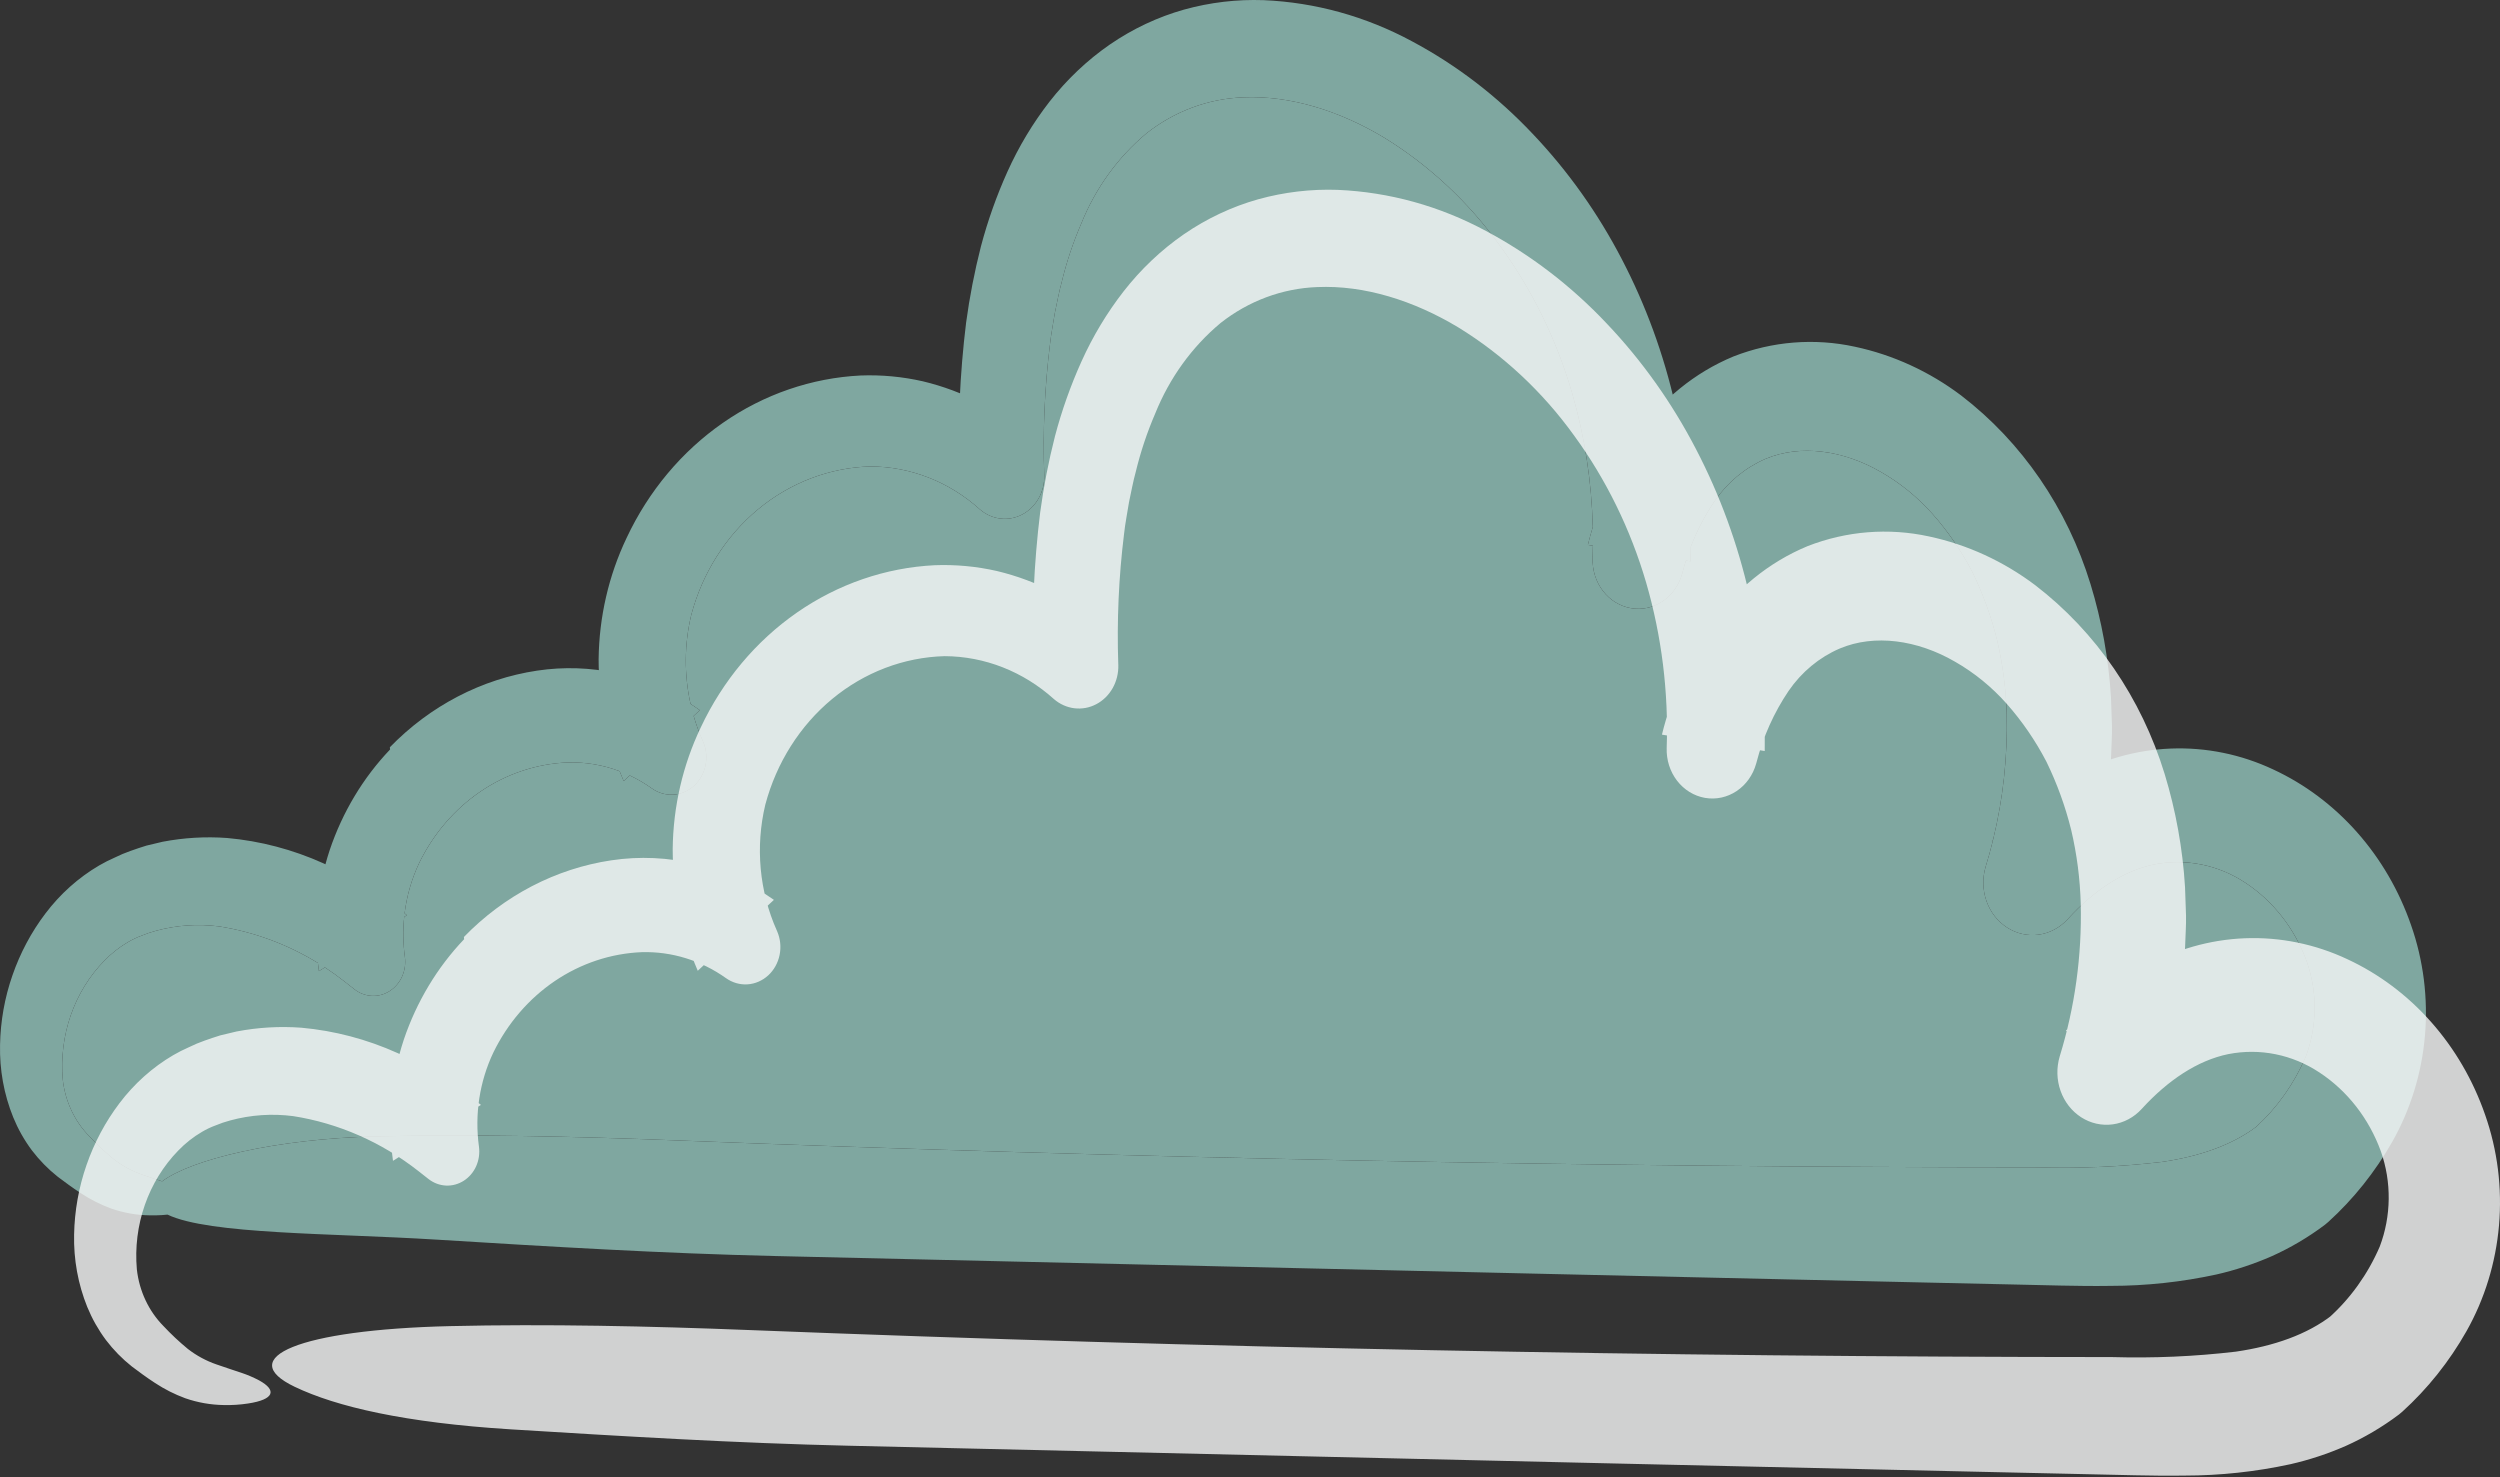 <svg width="154" height="91" viewBox="0 0 154 91" fill="none" xmlns="http://www.w3.org/2000/svg">
<rect x="0" y="0" width="154" height="91" fill="#333333" stroke="none"/>
<g opacity="0.7">
<path d="M24.014 46.032C26.498 43.474 29.676 41.821 33.093 41.31C36.374 40.818 39.708 41.546 42.537 43.36C42.73 43.484 42.921 43.612 43.109 43.746L42.728 44.102L38.791 47.767L38.419 48.114C38.332 47.912 38.249 47.709 38.169 47.505C37.318 45.324 36.877 42.982 36.875 40.614C36.904 38.012 37.494 35.452 38.6 33.133C39.954 30.249 42.002 27.803 44.535 26.045C47.067 24.287 49.992 23.282 53.009 23.131C54.298 23.082 55.588 23.202 56.849 23.489C59.34 24.084 61.666 25.295 63.64 27.023L59.095 29.466C58.983 26.263 59.122 23.055 59.512 19.877C59.726 18.294 60.031 16.726 60.424 15.183C60.844 13.597 61.392 12.053 62.061 10.569C62.757 9.026 63.627 7.581 64.65 6.263C65.714 4.9 66.963 3.715 68.358 2.749C69.771 1.776 71.319 1.047 72.945 0.589C74.544 0.146 76.195 -0.049 77.846 0.01C81.024 0.147 84.137 1.011 86.976 2.543C89.726 4.009 92.238 5.936 94.418 8.249C96.584 10.529 98.432 13.129 99.906 15.97C101.382 18.801 102.49 21.833 103.199 24.983C103.544 26.556 103.799 28.149 103.962 29.755C104.082 31.061 104.145 32.372 104.15 33.684C104.151 33.982 104.149 34.279 104.144 34.577L103.853 34.531L98.123 33.617L97.813 33.567C97.904 33.197 98.005 32.83 98.115 32.467C98.728 30.452 99.635 28.55 100.804 26.832C102.326 24.634 104.401 22.943 106.788 21.955C109.181 21.021 111.77 20.815 114.266 21.359C116.62 21.862 118.849 22.886 120.81 24.364C124.554 27.238 127.345 31.31 128.779 35.99C129.47 38.25 129.892 40.594 130.036 42.966L130.097 44.724C130.108 45.309 130.063 45.888 130.047 46.47L130.01 47.342C129.995 47.632 129.952 47.916 129.923 48.203L129.727 49.922C129.574 50.865 129.387 51.798 129.213 52.736L128.505 55.477L122.746 51.841L122.696 51.809C122.723 51.779 122.749 51.749 122.776 51.719C124.159 50.183 125.761 48.89 127.522 47.887C129.438 46.803 131.558 46.196 133.725 46.111C135.891 46.027 138.047 46.467 140.032 47.399C141.979 48.303 143.734 49.618 145.193 51.266C146.652 52.913 147.783 54.858 148.52 56.984C149.283 59.156 149.576 61.485 149.376 63.796C149.177 66.106 148.49 68.339 147.368 70.326C146.31 72.191 144.977 73.861 143.421 75.273C143.352 75.337 143.281 75.396 143.208 75.451L143.195 75.461C142.175 76.226 141.08 76.872 139.931 77.386C138.831 77.867 137.694 78.243 136.532 78.508C134.385 78.974 132.2 79.209 130.01 79.21C127.911 79.242 125.963 79.157 124.011 79.124L118.144 78.993L94.672 78.459L47.728 77.371C40.777 77.211 33.772 76.786 26.923 76.363C20.363 75.955 12.888 76.047 10.321 74.821C9.041 74.209 9.049 73.477 9.988 72.771C11.791 71.413 17.026 70.148 23.161 70.002C29.064 69.861 35.499 70.005 41.582 70.245C69.597 71.344 97.581 71.898 125.534 71.91C128.081 71.986 130.631 71.874 133.164 71.576C135.463 71.242 137.46 70.551 138.974 69.419C139.011 69.391 139.048 69.364 139.084 69.335L138.858 69.524C138.897 69.489 138.935 69.454 138.974 69.419C140.271 68.235 141.314 66.764 142.029 65.107C142.742 63.227 142.767 61.13 142.097 59.231C141.367 57.219 140.041 55.517 138.323 54.383C136.647 53.27 134.644 52.866 132.704 53.247C130.79 53.637 128.966 54.877 127.395 56.592L127.362 56.628C126.886 57.148 126.259 57.482 125.583 57.574C124.908 57.667 124.222 57.513 123.639 57.138C123.055 56.763 122.607 56.188 122.367 55.507C122.127 54.826 122.109 54.079 122.317 53.386C122.474 52.875 122.617 52.36 122.746 51.841C122.756 51.801 122.766 51.76 122.776 51.719C123.391 49.205 123.673 46.608 123.612 44.005C123.572 42.466 123.374 40.936 123.024 39.443C122.662 37.985 122.151 36.575 121.498 35.237C120.826 33.945 120.006 32.747 119.056 31.672C118.129 30.628 117.05 29.75 115.862 29.072C113.547 27.73 110.907 27.361 108.769 28.261C107.509 28.801 106.415 29.707 105.613 30.877C105.024 31.75 104.533 32.693 104.15 33.684C104.042 33.963 103.943 34.245 103.853 34.531C103.775 34.776 103.704 35.024 103.64 35.274L103.617 35.355C103.421 36.055 102.993 36.656 102.413 37.044C101.833 37.432 101.14 37.581 100.464 37.463C99.788 37.345 99.176 36.968 98.742 36.403C98.308 35.837 98.082 35.122 98.105 34.392C98.114 34.133 98.12 33.875 98.123 33.617C98.127 33.233 98.125 32.85 98.115 32.467C98.047 29.666 97.619 26.886 96.84 24.204C95.882 20.921 94.377 17.85 92.398 15.137C90.452 12.438 88.027 10.175 85.261 8.477C82.537 6.837 79.486 5.868 76.574 5.998C74.429 6.078 72.357 6.848 70.629 8.208C68.866 9.677 67.479 11.598 66.597 13.792C66.1 14.944 65.7 16.141 65.403 17.369C65.231 17.985 65.118 18.629 64.981 19.262C64.88 19.91 64.75 20.549 64.679 21.208C64.35 23.87 64.231 26.558 64.324 29.241L64.325 29.281C64.34 29.779 64.22 30.271 63.98 30.698C63.739 31.126 63.389 31.47 62.971 31.691C62.552 31.912 62.083 31.999 61.62 31.943C61.156 31.887 60.717 31.689 60.356 31.374C58.471 29.678 56.088 28.743 53.623 28.733C51.111 28.802 48.684 29.727 46.698 31.371C44.712 33.016 43.27 35.296 42.582 37.877C42.148 39.685 42.138 41.567 42.537 43.36C42.593 43.609 42.656 43.856 42.728 44.102C42.88 44.628 43.069 45.144 43.294 45.646L43.312 45.688C43.509 46.143 43.561 46.655 43.46 47.145C43.359 47.635 43.112 48.076 42.755 48.402C42.398 48.727 41.951 48.92 41.482 48.95C41.013 48.98 40.548 48.845 40.157 48.567C39.722 48.257 39.265 47.99 38.791 47.767C38.587 47.672 38.379 47.584 38.169 47.505C37.149 47.121 36.066 46.936 34.971 46.967C33.071 47.044 31.223 47.658 29.616 48.745C28.009 49.833 26.701 51.355 25.823 53.158C25.359 54.137 25.057 55.187 24.923 56.262C24.914 56.335 24.906 56.409 24.898 56.482C24.815 57.297 24.828 58.124 24.94 58.944C24.996 59.353 24.938 59.771 24.772 60.145C24.607 60.519 24.341 60.832 24.009 61.045C23.678 61.259 23.294 61.363 22.908 61.344C22.521 61.326 22.148 61.186 21.835 60.942L21.819 60.929L21.209 60.45C20.82 60.145 20.42 59.858 20.011 59.59C19.87 59.498 19.728 59.408 19.585 59.32C17.711 58.171 15.647 57.404 13.499 57.067C12.201 56.899 10.885 56.989 9.618 57.333C9.309 57.415 9.004 57.519 8.707 57.642C8.423 57.747 8.147 57.878 7.884 58.034C7.348 58.346 6.854 58.735 6.417 59.19C5.504 60.126 4.801 61.27 4.359 62.537C3.918 63.804 3.75 65.161 3.867 66.507C4.016 67.84 4.596 69.075 5.506 69.999C5.979 70.504 6.482 70.976 7.013 71.411C7.549 71.825 8.142 72.146 8.772 72.362C9.214 72.521 9.624 72.651 9.988 72.771C10.104 72.809 10.215 72.846 10.321 72.883C10.691 73.007 11.051 73.162 11.398 73.345C11.955 73.651 12.187 73.945 12.08 74.194C11.973 74.443 11.527 74.646 10.728 74.768C10.229 74.845 9.725 74.877 9.22 74.865C8.415 74.853 7.616 74.712 6.85 74.445C6.2 74.207 5.577 73.892 4.992 73.508C4.453 73.159 3.997 72.817 3.557 72.487C2.963 72.017 2.427 71.469 1.961 70.857C1.497 70.235 1.111 69.551 0.813 68.823C0.244 67.416 -0.032 65.894 0.003 64.362C0.031 62.901 0.288 61.456 0.765 60.086C1.242 58.707 1.927 57.42 2.793 56.278C3.707 55.067 4.834 54.059 6.111 53.311C6.424 53.129 6.746 52.966 7.076 52.822C7.387 52.668 7.707 52.533 8.034 52.419C8.36 52.307 8.686 52.188 9.016 52.091L10.013 51.853C11.328 51.601 12.667 51.523 13.999 51.621C16.038 51.805 18.036 52.331 19.921 53.18C21.698 53.99 23.378 55.024 24.923 56.262C24.971 56.3 25.018 56.338 25.065 56.376L24.898 56.482L20.011 59.59L19.645 59.822C19.623 59.655 19.603 59.488 19.585 59.32C19.47 58.235 19.455 57.14 19.541 56.051C19.659 54.791 19.918 53.551 20.312 52.357C21.1 50.023 22.37 47.907 24.029 46.168C24.021 46.123 24.017 46.078 24.014 46.032Z" fill="#A0D8CF"/>
<path d="M42.537 43.36C42.73 43.484 42.921 43.612 43.109 43.746L42.728 44.102C42.88 44.628 43.069 45.144 43.294 45.646L43.312 45.688C43.509 46.143 43.561 46.655 43.46 47.145C43.359 47.635 43.112 48.076 42.755 48.402C42.398 48.727 41.951 48.92 41.482 48.95C41.013 48.98 40.548 48.845 40.157 48.567C39.722 48.257 39.265 47.99 38.791 47.767L38.419 48.114C38.332 47.912 38.249 47.709 38.169 47.505C37.149 47.121 36.066 46.936 34.971 46.967C33.071 47.044 31.223 47.658 29.616 48.745C28.009 49.833 26.701 51.355 25.823 53.158C25.359 54.137 25.057 55.187 24.923 56.262C24.971 56.3 25.018 56.338 25.065 56.376L24.898 56.482C24.815 57.297 24.828 58.124 24.94 58.944C24.996 59.353 24.938 59.771 24.772 60.145C24.607 60.519 24.341 60.832 24.009 61.045C23.678 61.259 23.294 61.363 22.908 61.344C22.521 61.326 22.148 61.186 21.835 60.942L21.819 60.929L21.209 60.45C20.82 60.145 20.42 59.858 20.011 59.59L19.645 59.822C19.623 59.655 19.603 59.488 19.585 59.32C17.711 58.171 15.647 57.404 13.499 57.067C12.201 56.899 10.885 56.989 9.618 57.333C9.309 57.415 9.004 57.519 8.707 57.642C8.423 57.747 8.147 57.878 7.884 58.034C7.348 58.346 6.854 58.735 6.417 59.19C5.504 60.126 4.801 61.27 4.359 62.537C3.918 63.804 3.75 65.161 3.867 66.507C4.016 67.84 4.596 69.075 5.506 69.999C5.979 70.504 6.482 70.976 7.013 71.411C7.549 71.825 8.142 72.146 8.772 72.362C9.214 72.521 9.624 72.651 9.988 72.771C11.791 71.413 17.026 70.148 23.161 70.002C29.064 69.861 35.499 70.005 41.582 70.245C69.597 71.344 97.581 71.898 125.534 71.91C128.081 71.986 130.631 71.874 133.164 71.576C135.463 71.242 137.46 70.551 138.974 69.419C140.271 68.235 141.314 66.764 142.029 65.107C142.742 63.227 142.767 61.13 142.097 59.231C141.367 57.219 140.041 55.517 138.323 54.383C136.647 53.27 134.644 52.866 132.704 53.247C130.79 53.637 128.966 54.877 127.395 56.592L127.362 56.628C126.886 57.148 126.259 57.482 125.583 57.574C124.908 57.667 124.222 57.513 123.639 57.138C123.055 56.763 122.607 56.188 122.367 55.507C122.127 54.826 122.109 54.079 122.317 53.386C122.474 52.875 122.617 52.36 122.746 51.841L122.696 51.809C122.723 51.779 122.749 51.749 122.776 51.719C123.391 49.205 123.673 46.608 123.612 44.005C123.572 42.466 123.374 40.936 123.024 39.443C122.662 37.985 122.151 36.575 121.498 35.237C120.826 33.945 120.006 32.747 119.056 31.672C118.129 30.628 117.05 29.75 115.862 29.072C113.547 27.73 110.907 27.361 108.769 28.261C107.509 28.801 106.415 29.707 105.613 30.877C105.024 31.75 104.533 32.693 104.15 33.684C104.151 33.982 104.149 34.279 104.144 34.577L103.853 34.531C103.775 34.776 103.704 35.024 103.64 35.274L103.617 35.355C103.421 36.055 102.993 36.656 102.413 37.044C101.833 37.432 101.14 37.581 100.464 37.463C99.788 37.345 99.176 36.968 98.742 36.403C98.308 35.837 98.082 35.122 98.105 34.392C98.114 34.133 98.12 33.875 98.123 33.617L97.813 33.567C97.904 33.197 98.005 32.83 98.115 32.467C98.047 29.666 97.619 26.886 96.84 24.204C95.882 20.921 94.377 17.85 92.398 15.137C90.452 12.438 88.027 10.175 85.261 8.477C82.537 6.837 79.486 5.868 76.574 5.998C74.429 6.078 72.357 6.848 70.629 8.208C68.866 9.677 67.479 11.598 66.597 13.792C66.1 14.944 65.7 16.141 65.403 17.369C65.231 17.985 65.118 18.629 64.981 19.262C64.88 19.91 64.75 20.549 64.679 21.208C64.35 23.87 64.231 26.558 64.324 29.241L64.325 29.281C64.34 29.779 64.22 30.271 63.98 30.698C63.739 31.126 63.389 31.47 62.971 31.691C62.552 31.912 62.083 31.999 61.62 31.943C61.156 31.887 60.717 31.689 60.356 31.374C58.471 29.678 56.088 28.743 53.623 28.733C51.111 28.802 48.684 29.727 46.698 31.371C44.712 33.016 43.27 35.296 42.582 37.877C42.148 39.685 42.138 41.567 42.537 43.36Z" fill="#A0D8CF"/>
</g>
<path opacity="0.8" d="M28.576 57.718C31.06 55.16 34.238 53.507 37.655 52.996C41.161 52.47 44.725 53.337 47.672 55.432L42.982 59.8C41.966 57.448 41.44 54.89 41.438 52.3C41.467 49.698 42.057 47.138 43.163 44.819C44.517 41.935 46.565 39.489 49.097 37.731C51.63 35.973 54.555 34.968 57.572 34.818C58.861 34.768 60.15 34.888 61.411 35.175C63.903 35.77 66.229 36.981 68.203 38.709L63.657 41.152C63.545 37.949 63.685 34.741 64.075 31.563C64.289 29.98 64.593 28.412 64.987 26.869C65.406 25.283 65.954 23.739 66.624 22.255C67.32 20.712 68.189 19.267 69.213 17.95C70.276 16.586 71.526 15.401 72.92 14.435C74.334 13.462 75.882 12.733 77.508 12.275C79.107 11.832 80.757 11.637 82.408 11.696C85.586 11.833 88.7 12.697 91.538 14.229C94.288 15.695 96.801 17.622 98.981 19.936C101.147 22.215 102.995 24.815 104.468 27.655C105.944 30.487 107.052 33.519 107.762 36.67C108.106 38.242 108.361 39.835 108.525 41.441C108.672 43.043 108.733 44.653 108.707 46.263L102.375 45.254C102.972 42.829 103.986 40.545 105.367 38.518C106.889 36.32 108.964 34.629 111.35 33.641C113.744 32.707 116.332 32.501 118.829 33.045C121.182 33.548 123.412 34.572 125.373 36.05C129.117 38.924 131.908 42.996 133.342 47.676C134.032 49.936 134.454 52.28 134.598 54.652L134.659 56.41C134.67 56.995 134.626 57.574 134.609 58.156L134.572 59.028C134.558 59.318 134.514 59.602 134.486 59.889L134.289 61.608C134.136 62.551 133.949 63.484 133.775 64.422L133.068 67.163L127.258 63.495C128.66 61.92 130.289 60.596 132.085 59.574C134 58.489 136.121 57.882 138.287 57.797C140.454 57.713 142.61 58.153 144.594 59.085C146.541 59.989 148.297 61.304 149.755 62.952C151.214 64.599 152.346 66.544 153.083 68.67C153.846 70.842 154.139 73.171 153.939 75.482C153.739 77.793 153.053 80.025 151.93 82.012C150.872 83.877 149.539 85.547 147.983 86.959C147.914 87.023 147.844 87.082 147.771 87.137L147.757 87.147C146.737 87.912 145.643 88.558 144.493 89.072C143.394 89.553 142.256 89.929 141.094 90.194C138.948 90.66 136.763 90.895 134.572 90.896C132.473 90.928 130.526 90.843 128.574 90.811L122.706 90.679L99.235 90.145L52.291 89.057C45.34 88.897 38.335 88.472 31.486 88.049C24.926 87.641 20.722 86.654 18.155 85.427C14.417 83.641 18.395 81.91 27.723 81.689C33.627 81.547 40.061 81.691 46.145 81.931C74.16 83.03 102.144 83.585 130.097 83.596C132.644 83.671 135.193 83.56 137.726 83.262C140.081 82.919 142.12 82.203 143.647 81.021L143.42 81.21C144.771 80.008 145.855 78.499 146.591 76.793C147.305 74.913 147.329 72.816 146.66 70.917C145.929 68.906 144.604 67.203 142.885 66.069C141.21 64.957 139.206 64.552 137.266 64.933C135.353 65.323 133.528 66.563 131.958 68.278L131.925 68.314C131.448 68.835 130.822 69.168 130.146 69.26C129.47 69.353 128.785 69.199 128.201 68.824C127.617 68.449 127.169 67.874 126.929 67.193C126.689 66.512 126.672 65.765 126.879 65.072C127.811 62.047 128.249 58.874 128.174 55.691C128.134 54.152 127.937 52.622 127.586 51.129C127.225 49.671 126.713 48.261 126.061 46.923C125.389 45.631 124.568 44.433 123.618 43.358C122.691 42.314 121.613 41.436 120.425 40.758C118.11 39.416 115.47 39.047 113.332 39.947C112.071 40.487 110.978 41.393 110.176 42.563C109.279 43.892 108.61 45.381 108.202 46.96L108.179 47.041C107.984 47.742 107.556 48.342 106.976 48.73C106.395 49.118 105.702 49.267 105.027 49.149C104.351 49.031 103.739 48.654 103.305 48.089C102.87 47.523 102.644 46.808 102.668 46.078C102.787 42.63 102.36 39.185 101.403 35.89C100.444 32.607 98.939 29.536 96.96 26.823C95.014 24.124 92.589 21.861 89.824 20.163C87.099 18.523 84.049 17.554 81.137 17.684C78.992 17.764 76.919 18.534 75.191 19.894C73.428 21.363 72.041 23.284 71.159 25.478C70.662 26.63 70.263 27.827 69.965 29.055C69.794 29.671 69.681 30.315 69.544 30.948C69.442 31.596 69.312 32.235 69.241 32.894C68.912 35.556 68.794 38.243 68.886 40.927L68.888 40.967C68.902 41.465 68.782 41.957 68.542 42.385C68.302 42.812 67.952 43.156 67.533 43.377C67.115 43.598 66.646 43.685 66.182 43.629C65.718 43.572 65.28 43.375 64.918 43.06C63.033 41.364 60.65 40.429 58.186 40.419C55.673 40.488 53.247 41.413 51.261 43.057C49.275 44.702 47.832 46.982 47.144 49.563C46.521 52.162 46.773 54.912 47.857 57.332L47.875 57.374C48.071 57.829 48.123 58.341 48.022 58.831C47.922 59.321 47.674 59.762 47.317 60.088C46.96 60.413 46.513 60.606 46.045 60.636C45.576 60.666 45.111 60.531 44.72 60.253C43.187 59.161 41.376 58.602 39.534 58.653C37.633 58.73 35.785 59.344 34.178 60.431C32.572 61.519 31.263 63.041 30.386 64.844C29.54 66.629 29.231 68.65 29.503 70.63C29.559 71.039 29.5 71.457 29.335 71.831C29.169 72.205 28.904 72.518 28.572 72.731C28.24 72.945 27.857 73.049 27.47 73.031C27.083 73.012 26.71 72.872 26.398 72.628L26.381 72.615L25.771 72.136C23.499 70.353 20.851 69.191 18.061 68.753C16.763 68.585 15.447 68.675 14.18 69.019C13.871 69.101 13.567 69.205 13.27 69.329C12.985 69.433 12.71 69.564 12.446 69.72C11.91 70.032 11.417 70.421 10.979 70.876C10.067 71.812 9.363 72.956 8.922 74.223C8.48 75.49 8.312 76.847 8.43 78.193C8.578 79.526 9.158 80.761 10.069 81.685C10.542 82.19 11.045 82.662 11.575 83.097C12.111 83.511 12.705 83.832 13.335 84.048C13.918 84.258 14.444 84.416 14.883 84.569C15.253 84.693 15.613 84.848 15.961 85.031C16.517 85.337 16.75 85.632 16.643 85.88C16.536 86.129 16.089 86.332 15.29 86.454C14.791 86.531 14.287 86.564 13.783 86.551C12.977 86.539 12.178 86.398 11.412 86.132C10.762 85.893 10.139 85.578 9.554 85.194C9.016 84.845 8.559 84.503 8.12 84.173C7.526 83.703 6.989 83.156 6.524 82.543C6.06 81.921 5.674 81.237 5.375 80.509C4.807 79.102 4.531 77.58 4.565 76.048C4.593 74.587 4.851 73.141 5.327 71.772C5.804 70.393 6.49 69.106 7.355 67.963C8.269 66.753 9.396 65.745 10.673 64.997C10.986 64.815 11.308 64.652 11.638 64.508C11.95 64.354 12.27 64.219 12.596 64.105C12.922 63.993 13.248 63.874 13.578 63.777L14.576 63.539C15.89 63.287 17.229 63.209 18.562 63.307C20.6 63.491 22.599 64.017 24.483 64.866C26.315 65.701 28.043 66.774 29.627 68.062L24.208 71.508C24.039 70.26 24.004 68.994 24.103 67.737C24.222 66.477 24.48 65.237 24.874 64.043C25.663 61.709 26.933 59.593 28.591 57.854C28.584 57.809 28.579 57.764 28.576 57.718Z" fill="#F7F8F8"/>
</svg>

